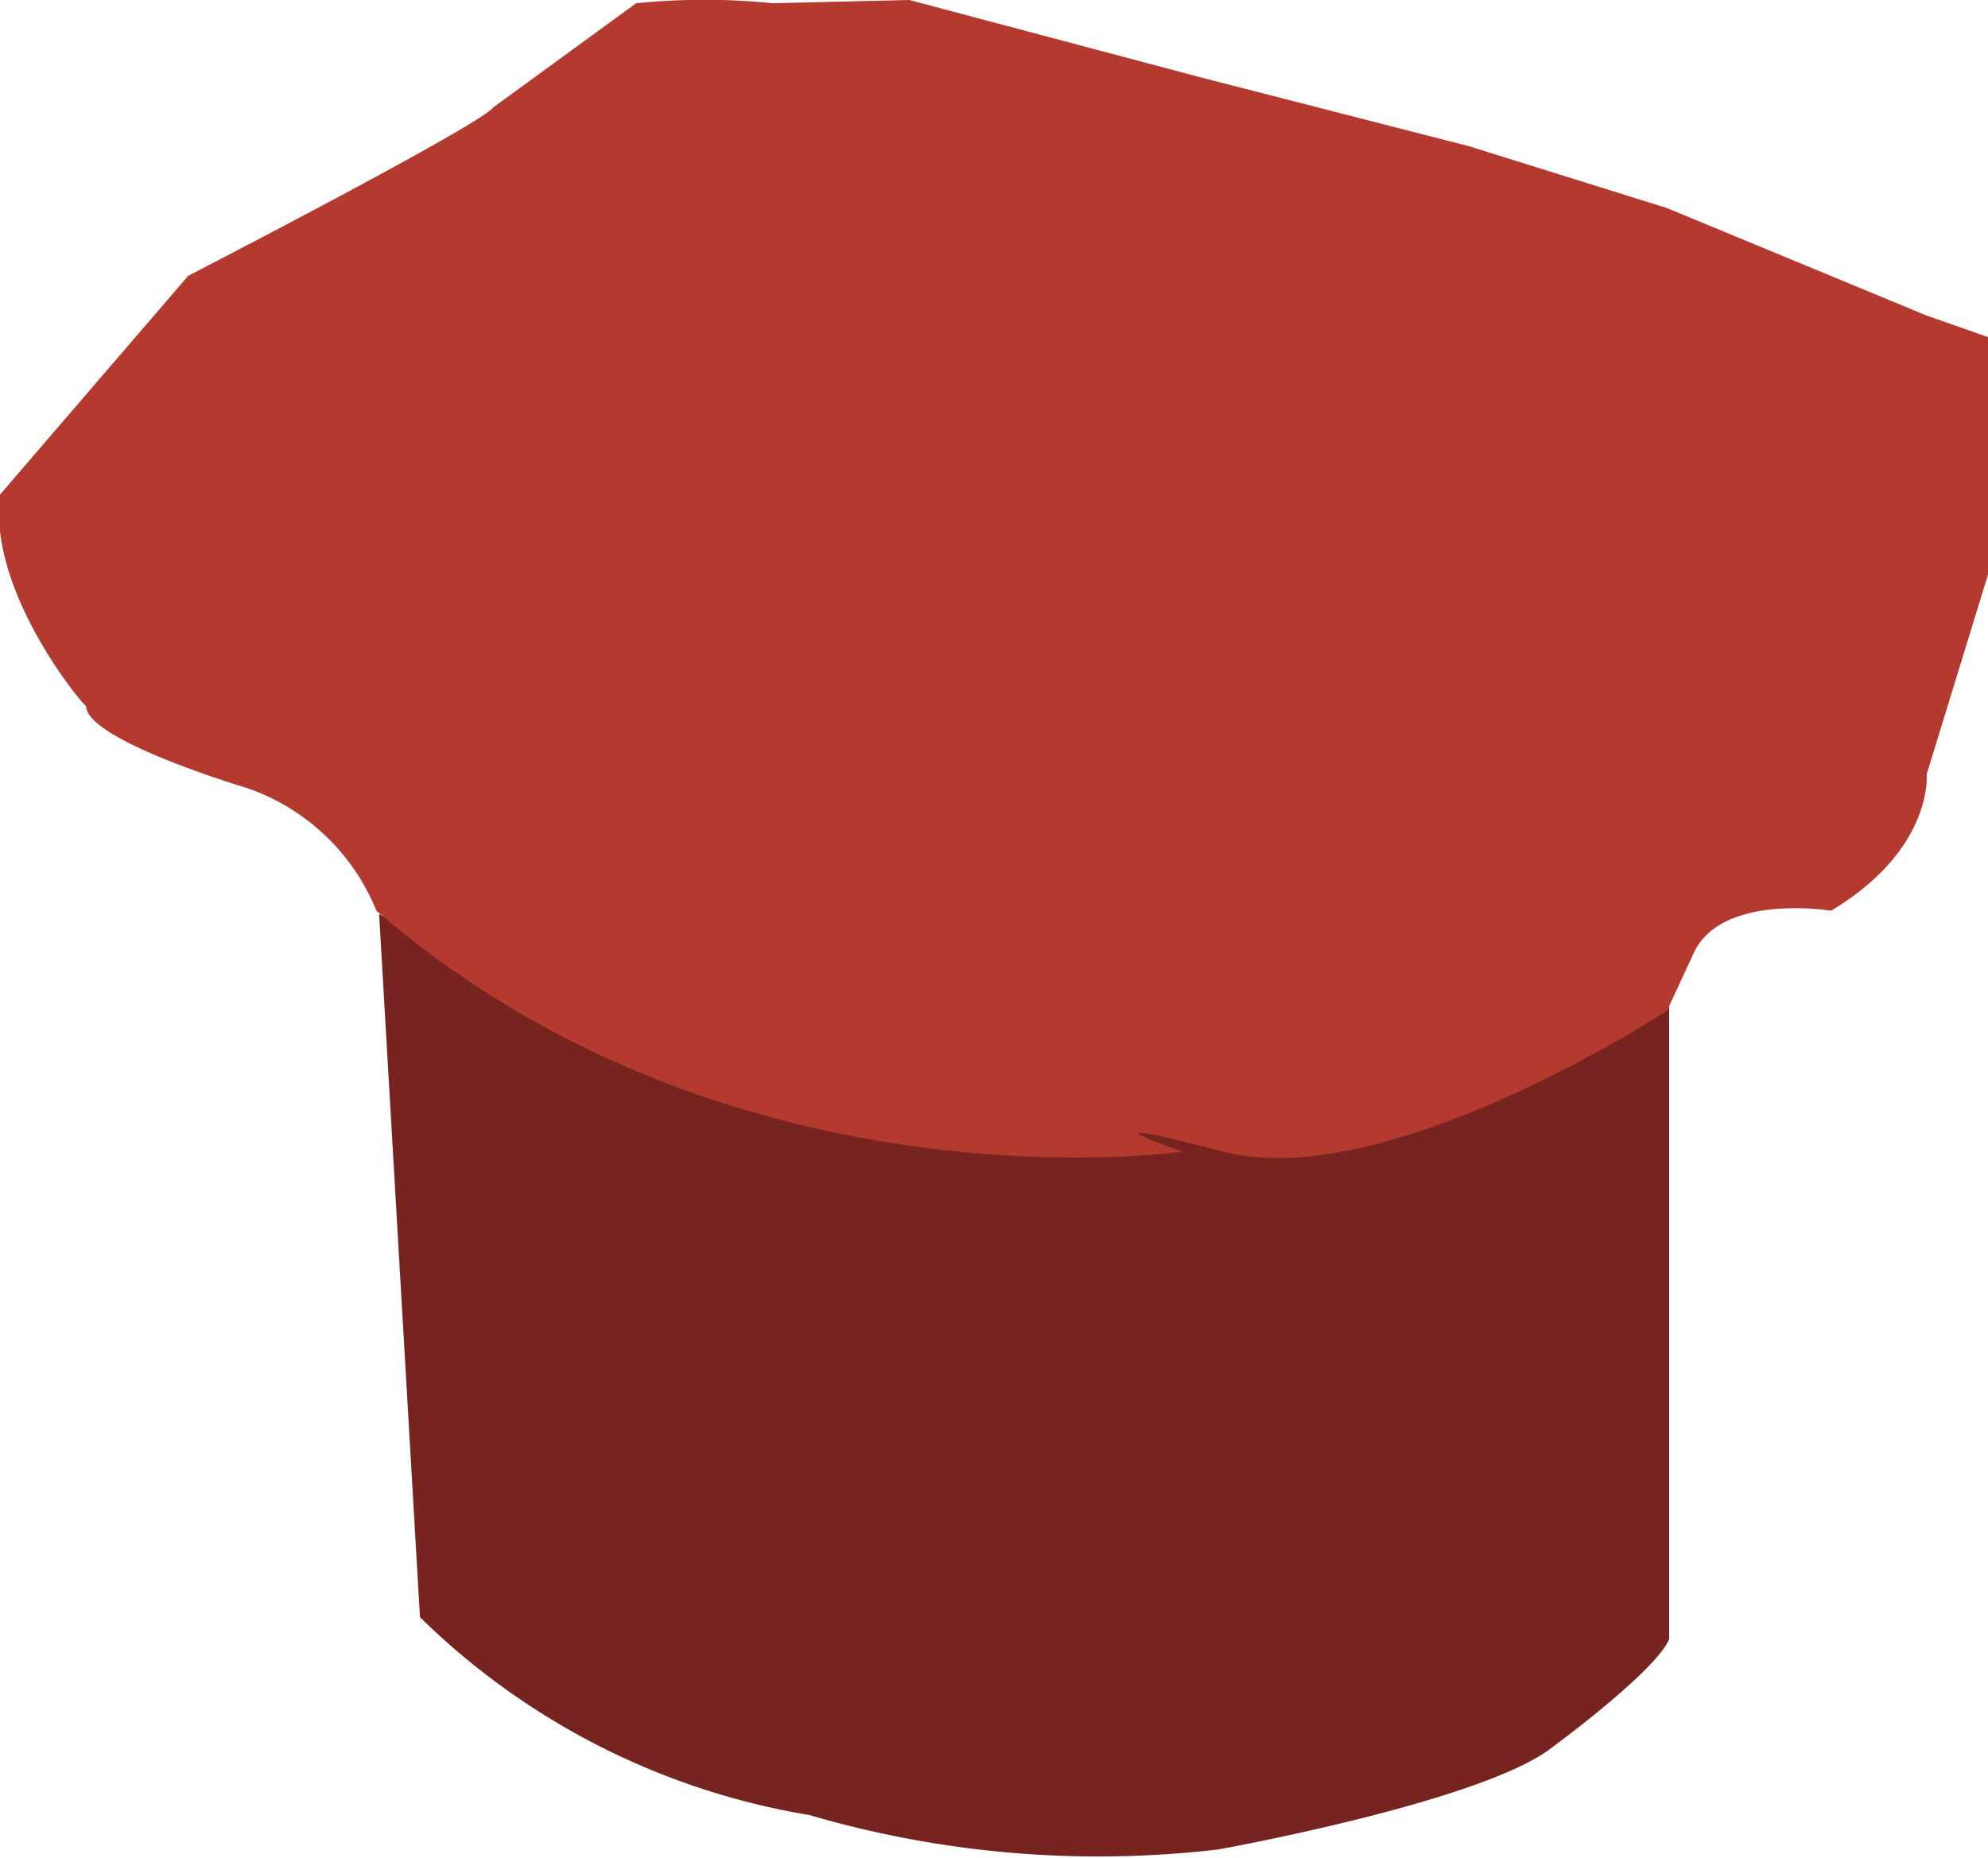 <svg id="hat" xmlns="http://www.w3.org/2000/svg" viewBox="0 0 36.97 34.56"><defs><style>.cls-1{fill:#772420;}.cls-2{fill:#b43a30;}</style></defs><title>hat6</title><path class="cls-1" d="M7.05,17l.76,13.08a13.47,13.47,0,0,0,7.24,3.68,19.13,19.13,0,0,0,7.61.64s4.95-.89,6.22-1.91c0,0,1.91-1.4,2.16-2V18.09s-2,2.2-7.11,2.58a60.12,60.12,0,0,1-9.9-.38A34.72,34.72,0,0,1,7.05,17Z"/><path class="cls-2" d="M7,16.94A4,4,0,0,0,4.6,14.66s-3-.89-3-1.53C1.55,13.13-.23,11,0,9.2L3.5,5.13S8.91,2.34,9.17,2L11.83.06a12.66,12.66,0,0,1,2.54,0L16.91,0l5.46,1.45,4.95,1.27L31,3.87l4.83,2L37,6.28v4.31L35.83,14.4s.13,1.4-1.78,2.54c0,0-2-.33-2.54.76L31,18.8s-5.2,3.41-8.25,2.62-.76,0-.76,0S13.61,22.64,7,16.94Z"/></svg>
